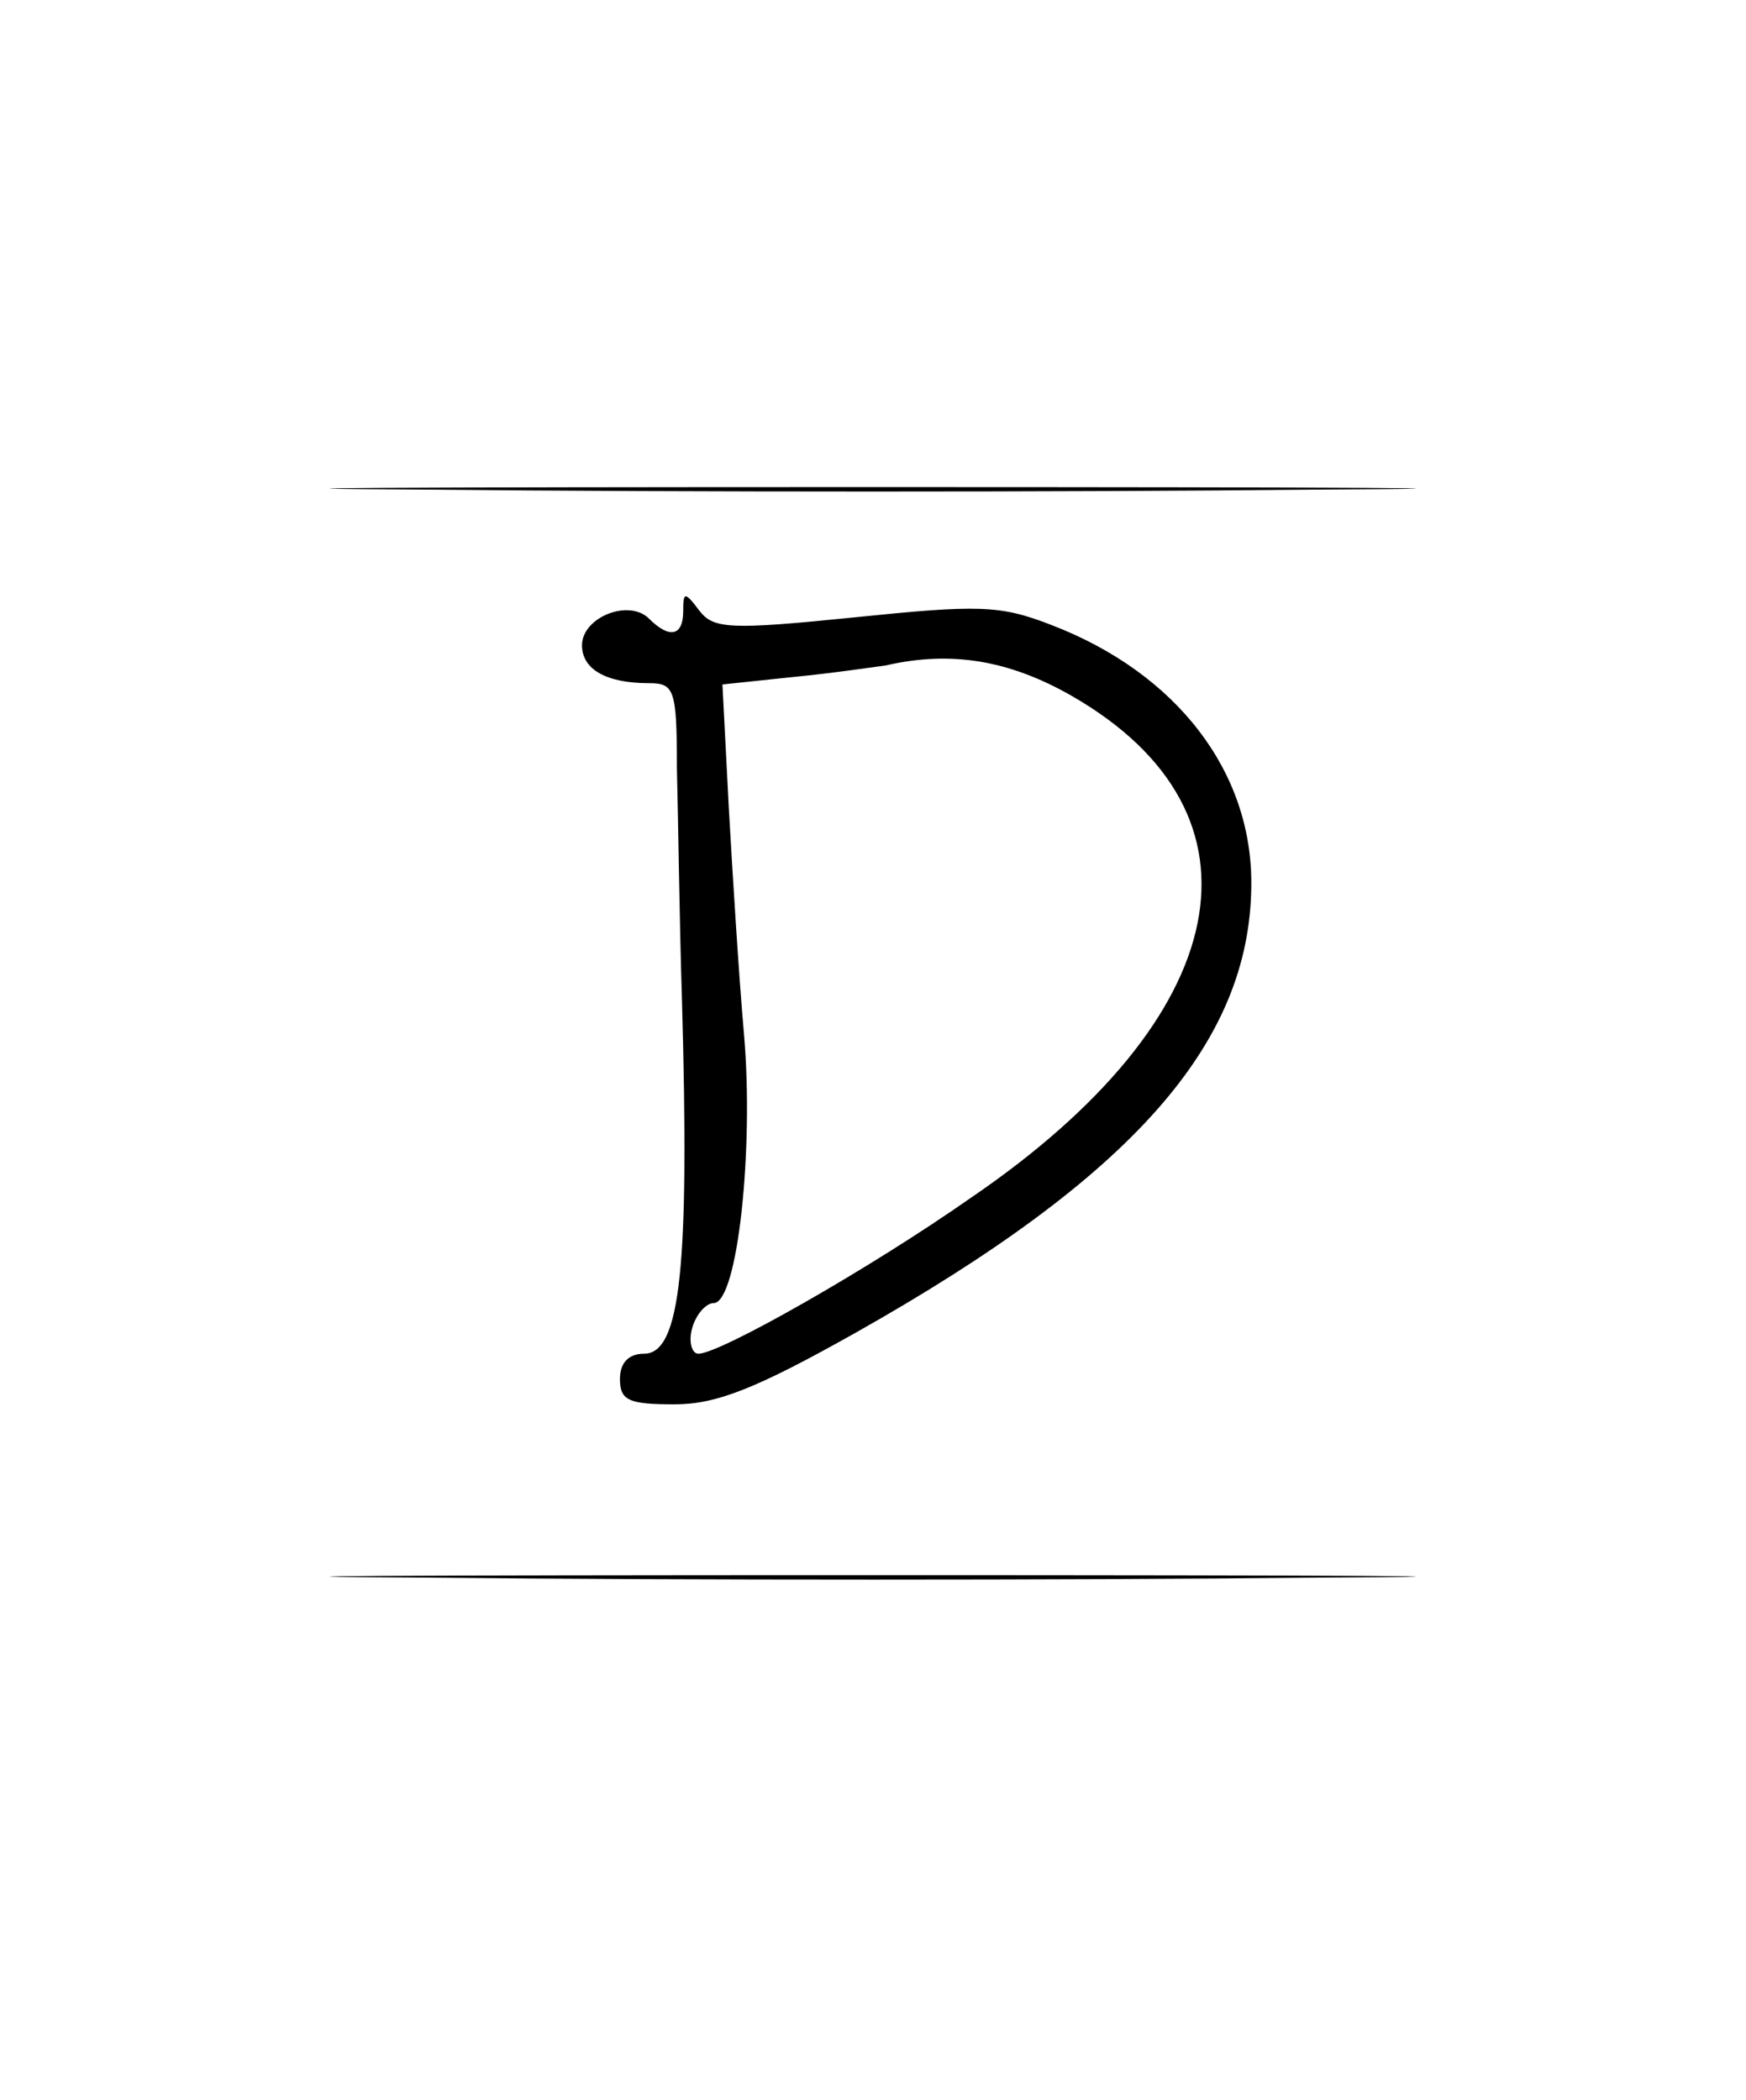 <?xml version="1.0" standalone="no"?>
<!DOCTYPE svg PUBLIC "-//W3C//DTD SVG 20010904//EN"
 "http://www.w3.org/TR/2001/REC-SVG-20010904/DTD/svg10.dtd">
<svg version="1.0" xmlns="http://www.w3.org/2000/svg"
 width="138pt" height="166pt" viewBox="0 0 138 166"
 preserveAspectRatio="xMidYMid meet">
<g transform="translate(0,166) scale(0.1,-0.1)"
fill="#000000" stroke="none">
<path d="M342 1273 c192 -2 504 -2 695 0 192 1 35 2 -347 2 -382 0 -539 -1
-348 -2z"/>
<path d="M540 1177 c0 -20 -11 -22 -27 -6 -16 16 -53 1 -53 -21 0 -19 19 -30
53 -30 20 0 22 -5 22 -67 1 -38 2 -120 4 -183 6 -211 -1 -280 -30 -280 -12 0
-19 -7 -19 -20 0 -17 7 -20 43 -20 33 0 64 12 144 57 218 123 311 228 312 353
1 90 -59 168 -158 206 -41 16 -58 16 -156 6 -98 -10 -111 -9 -122 5 -12 16
-13 15 -13 0z m307 -67 c162 -93 130 -254 -80 -397 -80 -56 -198 -123 -215
-123 -5 0 -8 9 -5 20 3 11 11 20 17 20 19 0 32 122 24 213 -4 45 -9 126 -12
179 l-5 97 57 6 c31 3 64 8 72 9 52 12 98 4 147 -24z"/>
<path d="M342 413 c192 -2 504 -2 695 0 192 1 35 2 -347 2 -382 0 -539 -1
-348 -2z"/>
</g>
</svg>
